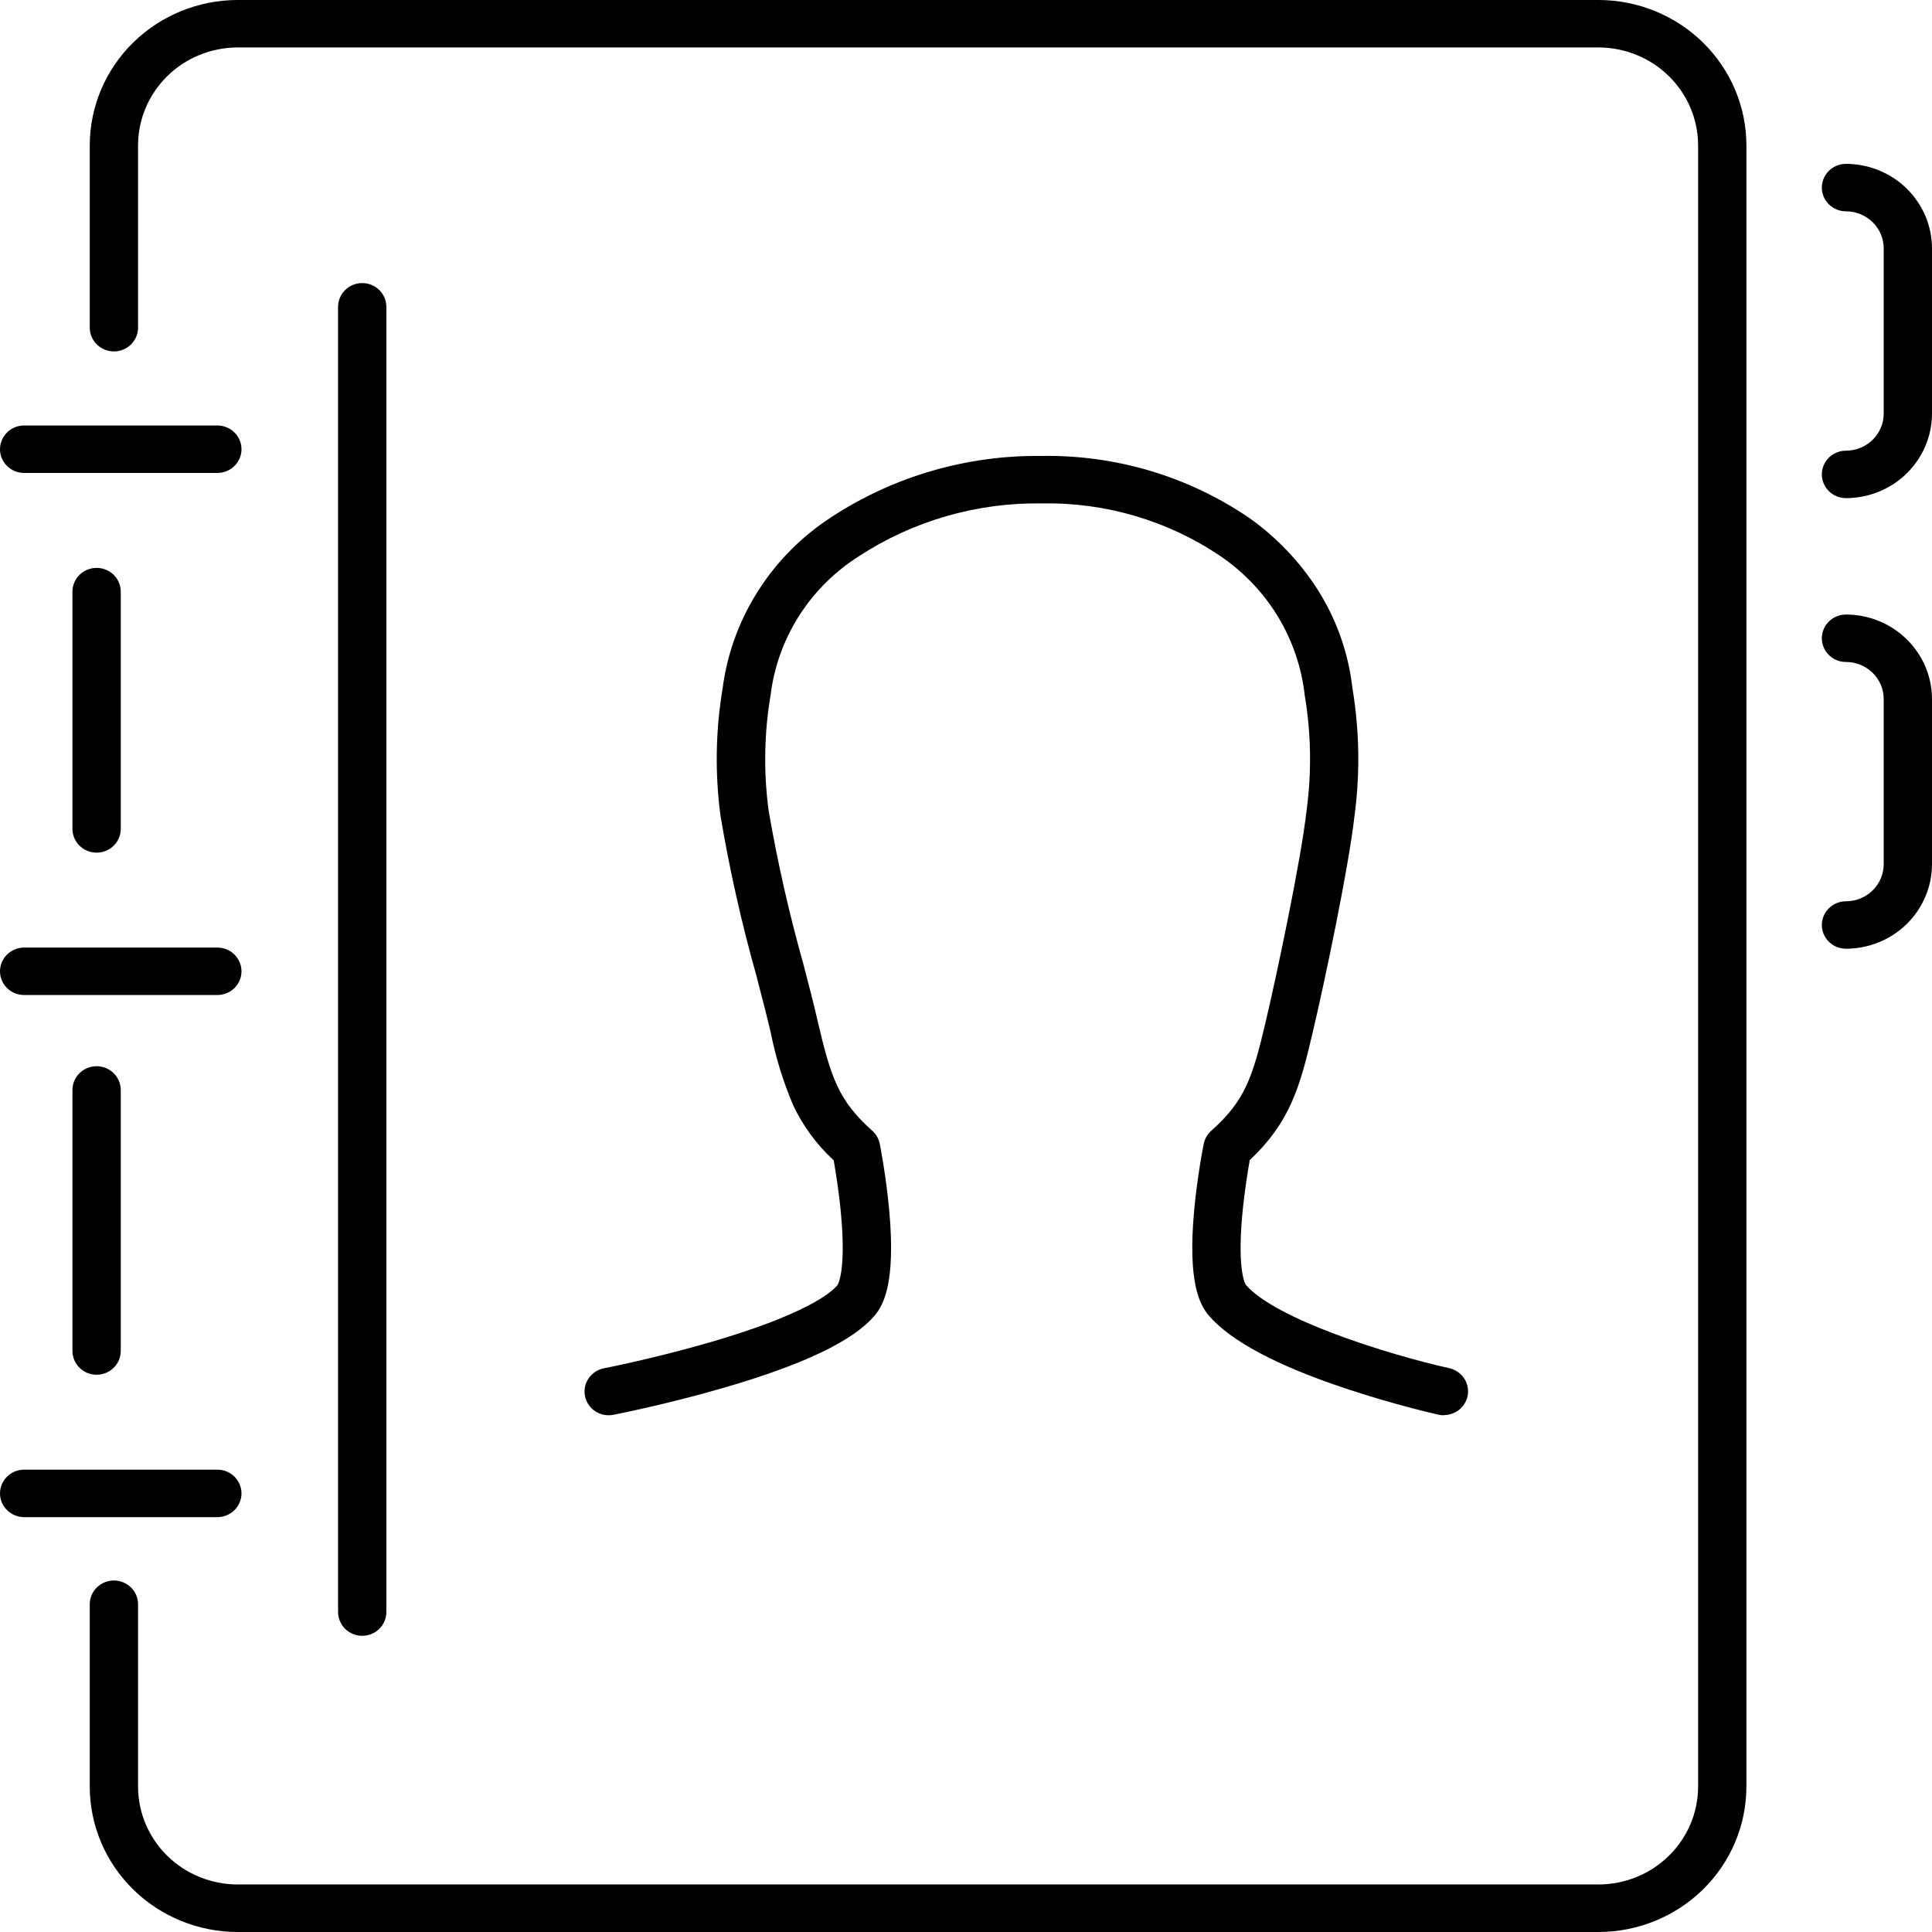 <svg width="48" height="48" viewBox="0 0 48 48" fill="none" xmlns="http://www.w3.org/2000/svg">
<path d="M5.4 37.693H0.6C0.441 37.693 0.288 37.63 0.176 37.52C0.063 37.409 0 37.259 0 37.103C0 36.947 0.063 36.797 0.176 36.686C0.288 36.575 0.441 36.513 0.6 36.513H5.4C5.559 36.513 5.711 36.575 5.824 36.686C5.936 36.797 6 36.947 6 37.103C6 37.259 5.936 37.409 5.824 37.52C5.711 37.63 5.559 37.693 5.4 37.693Z" fill="currentColor"/>
<path d="M5.4 24.721H0.6C0.441 24.721 0.288 24.659 0.176 24.549C0.063 24.438 0 24.288 0 24.132C0 23.976 0.063 23.826 0.176 23.715C0.288 23.604 0.441 23.542 0.6 23.542H5.4C5.559 23.542 5.711 23.604 5.824 23.715C5.936 23.826 6 23.976 6 24.132C6 24.288 5.936 24.438 5.824 24.549C5.711 24.659 5.559 24.721 5.4 24.721Z" fill="currentColor"/>
<path d="M5.4 11.75H0.6C0.441 11.75 0.288 11.688 0.176 11.578C0.063 11.467 0 11.317 0 11.161C0 11.004 0.063 10.854 0.176 10.744C0.288 10.633 0.441 10.571 0.6 10.571H5.4C5.559 10.571 5.711 10.633 5.824 10.744C5.936 10.854 6 11.004 6 11.161C6 11.317 5.936 11.467 5.824 11.578C5.711 11.688 5.559 11.75 5.4 11.75Z" fill="currentColor"/>
<path d="M2.4 21.184C2.241 21.184 2.088 21.122 1.976 21.011C1.863 20.901 1.8 20.751 1.8 20.594V14.698C1.8 14.542 1.863 14.392 1.976 14.281C2.088 14.171 2.241 14.109 2.4 14.109C2.559 14.109 2.712 14.171 2.824 14.281C2.937 14.392 3 14.542 3 14.698V20.594C3 20.751 2.937 20.901 2.824 21.011C2.712 21.122 2.559 21.184 2.4 21.184Z" fill="currentColor"/>
<path d="M2.4 34.155C2.241 34.155 2.088 34.093 1.976 33.982C1.863 33.872 1.8 33.722 1.8 33.565V27.08C1.8 26.924 1.863 26.773 1.976 26.663C2.088 26.552 2.241 26.49 2.4 26.49C2.559 26.49 2.712 26.552 2.824 26.663C2.937 26.773 3 26.924 3 27.08V33.565C3 33.722 2.937 33.872 2.824 33.982C2.712 34.093 2.559 34.155 2.4 34.155Z" fill="currentColor"/>
<path d="M45.863 23.571C45.704 23.571 45.551 23.509 45.439 23.398C45.326 23.288 45.263 23.138 45.263 22.982C45.263 22.825 45.326 22.675 45.439 22.565C45.551 22.454 45.704 22.392 45.863 22.392C46.111 22.392 46.35 22.295 46.525 22.122C46.701 21.949 46.8 21.715 46.8 21.471V17.367C46.8 17.123 46.701 16.889 46.525 16.716C46.349 16.544 46.111 16.447 45.863 16.447C45.704 16.447 45.551 16.385 45.439 16.274C45.326 16.164 45.263 16.014 45.263 15.857C45.263 15.701 45.326 15.551 45.439 15.441C45.551 15.33 45.704 15.268 45.863 15.268C46.429 15.268 46.973 15.49 47.373 15.884C47.774 16.277 47.999 16.811 48 17.368V21.472C47.999 22.029 47.773 22.562 47.373 22.956C46.972 23.349 46.429 23.57 45.863 23.571Z" fill="currentColor"/>
<path d="M45.863 12.376C45.704 12.376 45.551 12.314 45.439 12.203C45.326 12.093 45.263 11.943 45.263 11.786C45.263 11.63 45.326 11.48 45.439 11.369C45.551 11.259 45.704 11.197 45.863 11.197C46.111 11.197 46.35 11.099 46.525 10.927C46.701 10.754 46.8 10.52 46.8 10.276V6.171C46.8 5.927 46.701 5.693 46.525 5.52C46.35 5.348 46.111 5.251 45.863 5.25C45.704 5.25 45.551 5.188 45.439 5.078C45.326 4.967 45.263 4.817 45.263 4.661C45.263 4.505 45.326 4.355 45.439 4.244C45.551 4.133 45.704 4.071 45.863 4.071C46.429 4.072 46.973 4.293 47.373 4.687C47.774 5.081 47.999 5.615 48 6.171V10.276C47.999 10.832 47.774 11.366 47.373 11.76C46.973 12.154 46.429 12.375 45.863 12.376Z" fill="currentColor"/>
<path d="M8.999 40.641C8.84 40.641 8.688 40.578 8.575 40.468C8.463 40.357 8.399 40.207 8.399 40.051V7.623C8.399 7.466 8.463 7.316 8.575 7.206C8.688 7.095 8.84 7.033 8.999 7.033C9.159 7.033 9.311 7.095 9.424 7.206C9.536 7.316 9.599 7.466 9.599 7.623V40.051C9.599 40.207 9.536 40.357 9.424 40.468C9.311 40.578 9.159 40.641 8.999 40.641Z" fill="currentColor"/>
<path d="M39.715 48H5.904C4.93 47.999 3.996 47.618 3.307 46.941C2.619 46.265 2.231 45.347 2.23 44.39V39.857C2.23 39.701 2.293 39.551 2.406 39.44C2.518 39.33 2.671 39.267 2.83 39.267C2.989 39.267 3.142 39.33 3.254 39.44C3.367 39.551 3.43 39.701 3.43 39.857V44.388C3.431 45.033 3.692 45.651 4.155 46.106C4.619 46.562 5.248 46.818 5.904 46.819H39.715C40.371 46.818 41 46.562 41.463 46.106C41.927 45.651 42.188 45.033 42.189 44.388V3.61C42.188 2.966 41.927 2.348 41.463 1.892C41 1.436 40.371 1.18 39.715 1.179H5.904C5.248 1.18 4.619 1.436 4.155 1.892C3.692 2.348 3.431 2.966 3.43 3.61V8.141C3.43 8.298 3.367 8.448 3.254 8.558C3.142 8.669 2.989 8.731 2.83 8.731C2.671 8.731 2.518 8.669 2.406 8.558C2.293 8.448 2.23 8.298 2.23 8.141V3.61C2.231 2.653 2.619 1.735 3.307 1.059C3.996 0.382 4.93 0.001 5.904 0H39.715C40.689 0.001 41.623 0.382 42.312 1.059C43 1.735 43.388 2.653 43.389 3.61V44.389C43.388 45.346 43.001 46.264 42.312 46.941C41.623 47.618 40.689 47.999 39.715 48Z" fill="currentColor"/>
<path d="M35.874 35.163C35.829 35.163 35.784 35.158 35.74 35.148C35.695 35.138 34.633 34.899 33.415 34.491C31.713 33.923 30.577 33.316 30.036 32.688C29.802 32.416 29.509 31.853 29.666 30.1C29.745 29.224 29.899 28.45 29.906 28.418C29.931 28.293 29.996 28.18 30.092 28.095C30.927 27.349 31.117 26.789 31.447 25.379C31.721 24.219 32.318 21.399 32.462 20.136C32.59 19.186 32.575 18.223 32.416 17.278L32.399 17.143C32.306 16.478 32.074 15.838 31.717 15.266C31.359 14.693 30.884 14.2 30.322 13.817C29.018 12.935 27.465 12.477 25.883 12.507C24.265 12.483 22.678 12.942 21.332 13.824C20.751 14.194 20.256 14.682 19.882 15.255C19.508 15.828 19.262 16.473 19.162 17.146L19.147 17.258C18.985 18.209 18.968 19.179 19.096 20.135C19.316 21.418 19.604 22.688 19.957 23.942C20.105 24.512 20.233 25.003 20.317 25.379C20.647 26.787 20.836 27.346 21.673 28.095C21.768 28.181 21.833 28.294 21.858 28.418C21.864 28.451 22.017 29.224 22.095 30.099C22.25 31.847 21.962 32.412 21.731 32.684C21.195 33.316 19.961 33.906 17.958 34.486C16.547 34.895 15.291 35.14 15.238 35.151C15.082 35.181 14.92 35.149 14.788 35.062C14.656 34.975 14.565 34.84 14.534 34.687C14.503 34.533 14.535 34.374 14.624 34.245C14.712 34.115 14.849 34.025 15.005 33.994C15.018 33.994 16.265 33.747 17.626 33.353C19.991 32.666 20.639 32.129 20.806 31.93C20.806 31.93 21.027 31.624 20.896 30.178C20.845 29.616 20.759 29.094 20.713 28.828C20.291 28.44 19.95 27.976 19.707 27.461C19.458 26.875 19.27 26.266 19.146 25.642C19.062 25.282 18.936 24.795 18.79 24.232C18.422 22.926 18.125 21.602 17.9 20.266C17.761 19.216 17.778 18.151 17.953 17.106L17.968 16.994C18.093 16.158 18.396 15.358 18.857 14.646C19.317 13.933 19.925 13.323 20.641 12.857C22.19 11.837 24.018 11.304 25.883 11.328C27.719 11.298 29.518 11.834 31.027 12.861C31.711 13.344 32.292 13.952 32.739 14.653C33.189 15.363 33.478 16.159 33.587 16.988L33.605 17.124C33.776 18.163 33.792 19.221 33.653 20.264C33.503 21.59 32.903 24.421 32.616 25.641C32.293 27.019 32.054 27.872 31.049 28.825C31.002 29.092 30.916 29.619 30.864 30.181C30.733 31.616 30.951 31.919 30.953 31.922C31.683 32.769 34.44 33.642 36.007 33.992C36.151 34.025 36.277 34.108 36.363 34.226C36.448 34.344 36.486 34.489 36.47 34.633C36.453 34.777 36.384 34.91 36.274 35.007C36.164 35.103 36.022 35.157 35.874 35.157L35.874 35.163Z" fill="currentColor"/>
</svg>
